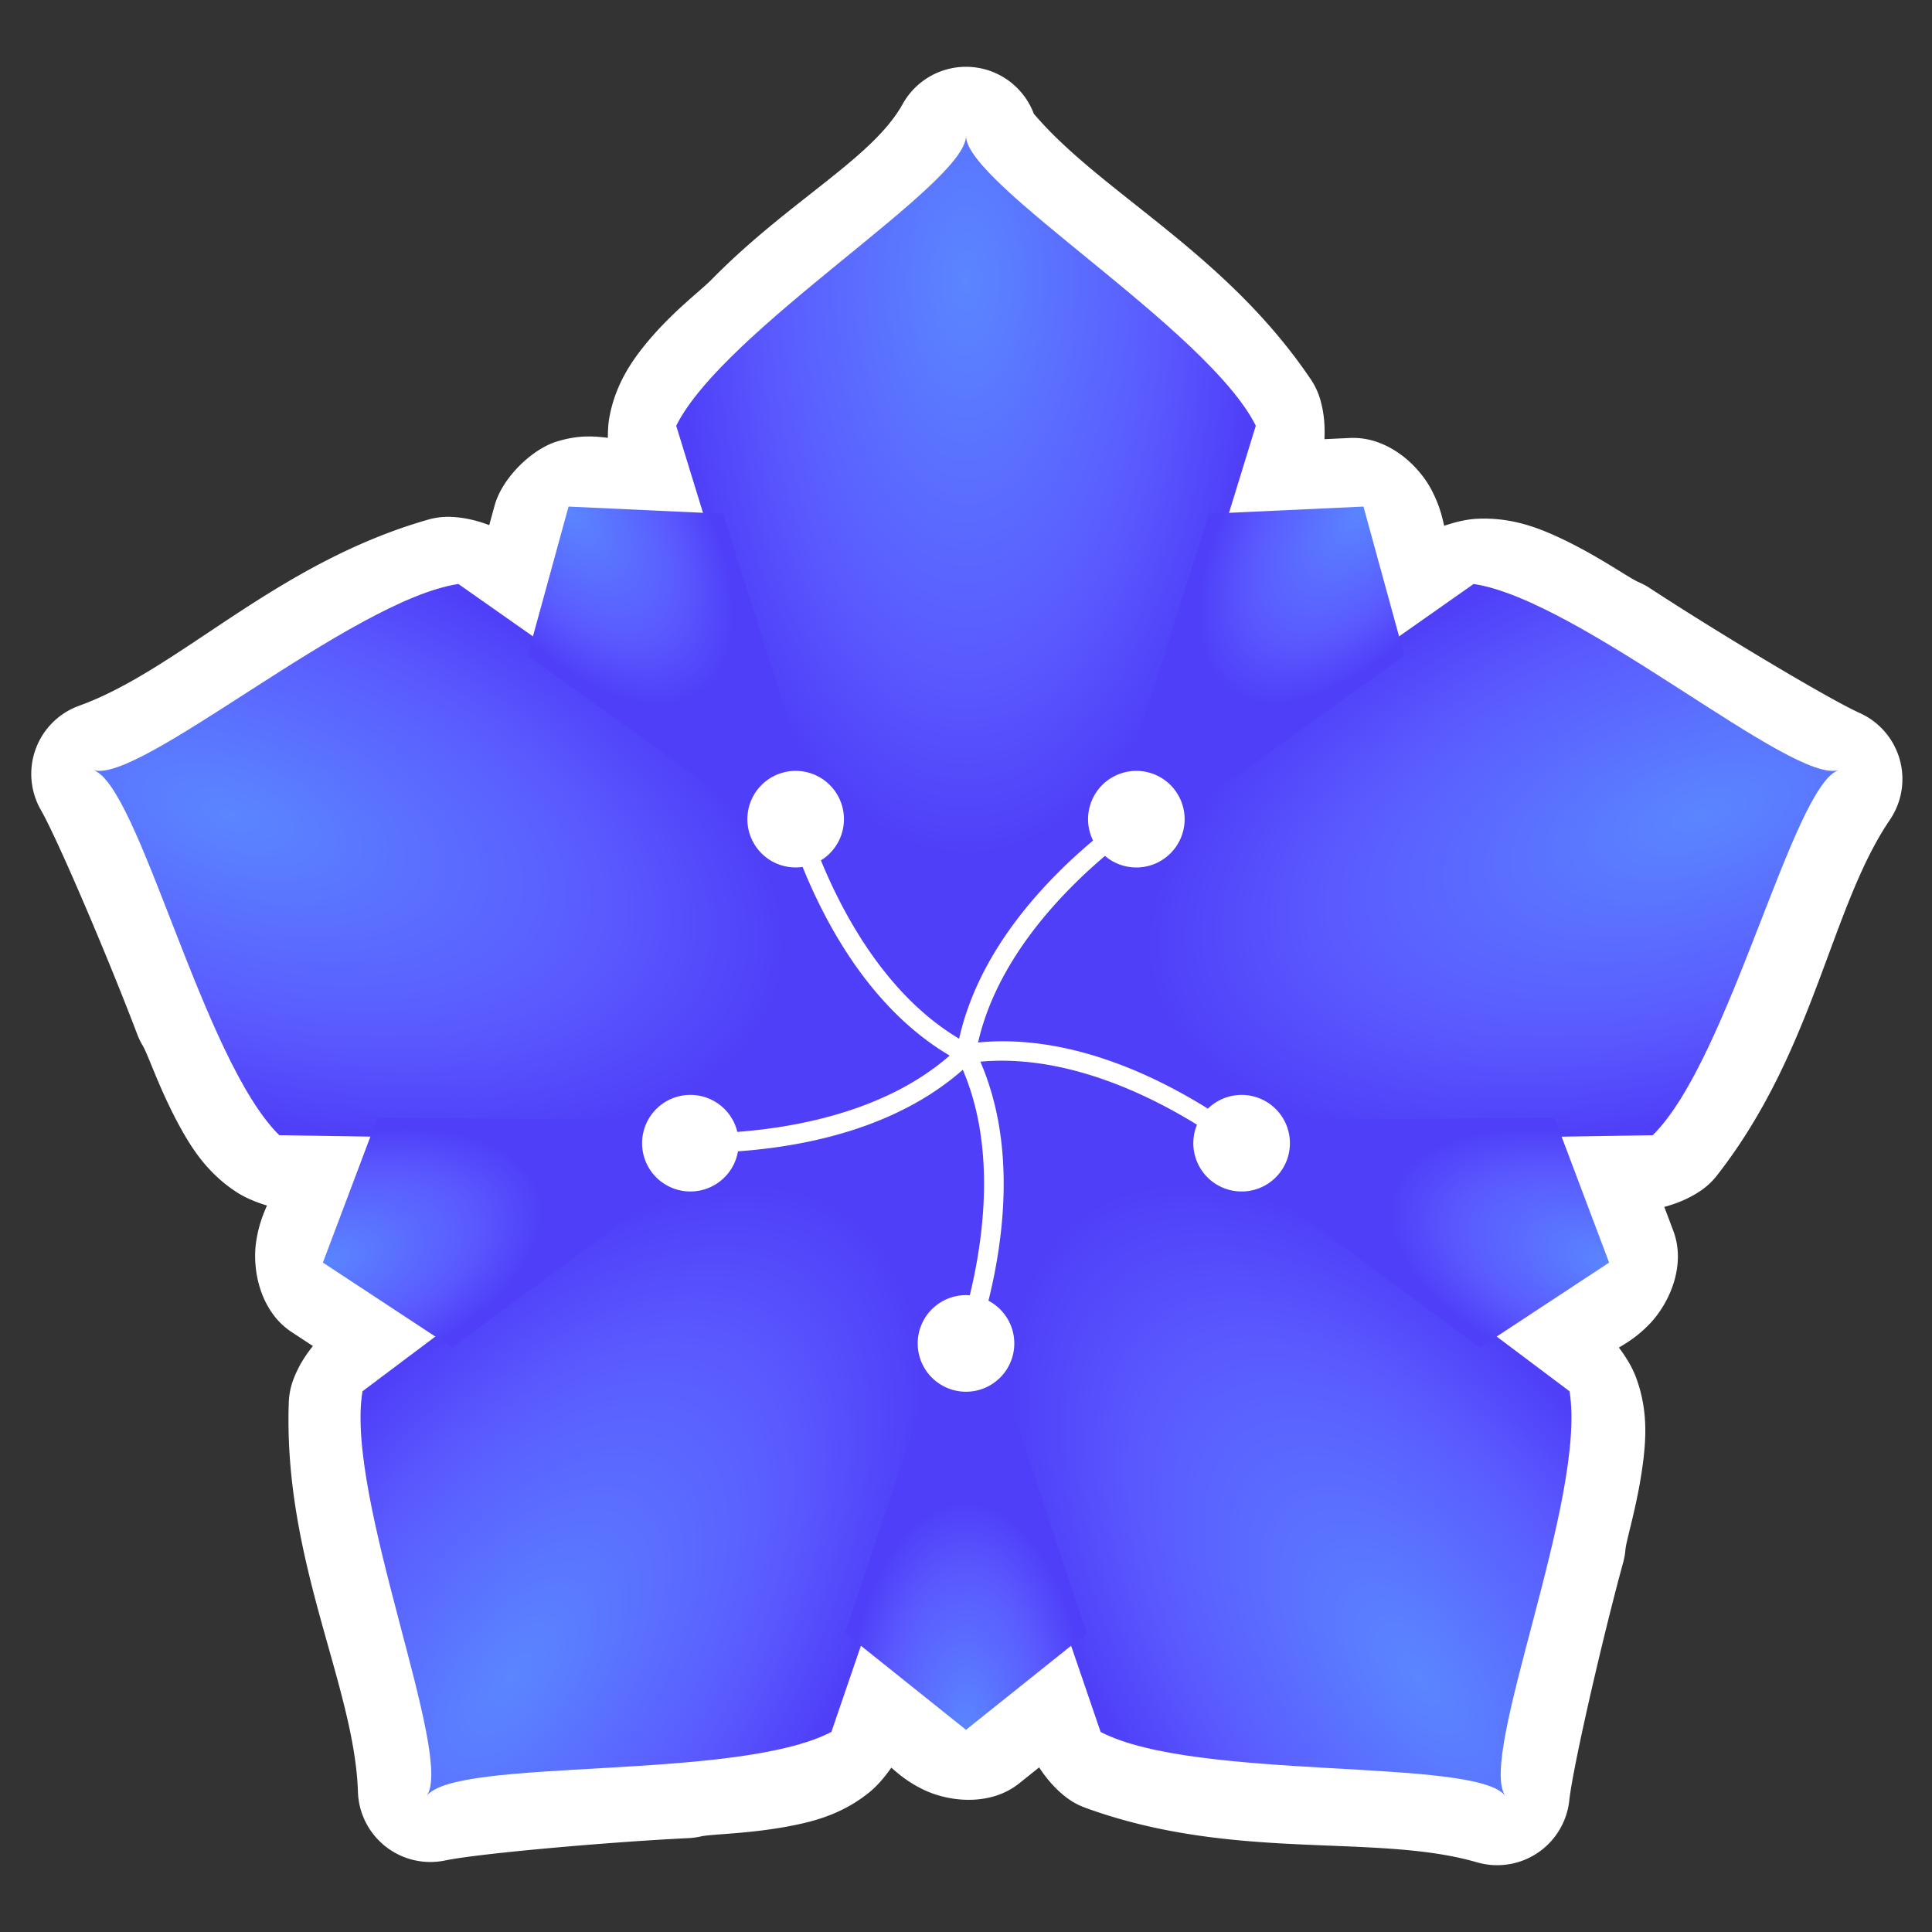<?xml version="1.0" encoding="UTF-8" standalone="no"?>
<!-- Created with Inkscape (http://www.inkscape.org/) -->

<svg
   xmlns:dc="http://purl.org/dc/elements/1.1/"
   xmlns:cc="http://creativecommons.org/ns#"
   xmlns:rdf="http://www.w3.org/1999/02/22-rdf-syntax-ns#"
   xmlns:svg="http://www.w3.org/2000/svg"
   xmlns="http://www.w3.org/2000/svg"
   xmlns:xlink="http://www.w3.org/1999/xlink"
   xmlns:sodipodi="http://sodipodi.sourceforge.net/DTD/sodipodi-0.dtd"
   xmlns:inkscape="http://www.inkscape.org/namespaces/inkscape"
   width="400"
   height="400"
   viewBox="0 0 400 400"
   id="svg2"
   version="1.1"
   inkscape:version="0.92.1 r15371"
   sodipodi:docname="Icon.svg"
   enable-background="new"
   inkscape:export-filename="256.png"
   inkscape:export-xdpi="61.439999"
   inkscape:export-ydpi="61.439999">
  <rect x="0" y="0" width="400" height="400" fill="#333333" stroke="none"/>
  <defs
     id="defs4">
    <linearGradient
       inkscape:collect="always"
       id="linearGradient5220">
      <stop
         style="stop-color:#5a86ff;stop-opacity:1"
         offset="0"
         id="stop5214" />
      <stop
         id="stop5216"
         offset="0.667"
         style="stop-color:#5a5aff;stop-opacity:1" />
      <stop
         style="stop-color:#4f3ff8;stop-opacity:1"
         offset="1"
         id="stop5218" />
    </linearGradient>
    <radialGradient
       r="60"
       fy="74.211"
       fx="200"
       cy="74.211"
       cx="200"
       gradientTransform="matrix(-1,0,0,-2,380,-411.579)"
       gradientUnits="userSpaceOnUse"
       id="radialGradient5512"
       xlink:href="#linearGradient5220"
       inkscape:collect="always" />
    <radialGradient
       r="25"
       fy="317.5"
       fx="200"
       cy="317.5"
       cx="200"
       gradientTransform="matrix(1,0,0,1.9,-20,-863.25)"
       gradientUnits="userSpaceOnUse"
       id="radialGradient5514"
       xlink:href="#linearGradient5220"
       inkscape:collect="always" />
    <radialGradient
       r="60"
       fy="74.211"
       fx="200"
       cy="74.211"
       cx="200"
       gradientTransform="matrix(-0.309,-0.951,1.902,-0.618,252.816,-213.367)"
       gradientUnits="userSpaceOnUse"
       id="radialGradient5518"
       xlink:href="#linearGradient5220"
       inkscape:collect="always" />
    <radialGradient
       r="60"
       fy="74.211"
       fx="200"
       cy="74.211"
       cx="200"
       gradientTransform="matrix(0.809,-0.588,1.176,1.618,25.003,-273.075)"
       gradientUnits="userSpaceOnUse"
       id="radialGradient5522"
       xlink:href="#linearGradient5220"
       inkscape:collect="always" />
    <radialGradient
       r="60"
       fy="74.211"
       fx="200"
       cy="74.211"
       cx="200"
       gradientTransform="matrix(-0.309,0.951,-1.902,-0.618,230.791,-593.789)"
       gradientUnits="userSpaceOnUse"
       id="radialGradient5526"
       xlink:href="#linearGradient5220"
       inkscape:collect="always" />
    <radialGradient
       r="60"
       fy="74.211"
       fx="200"
       cy="74.211"
       cx="200"
       gradientTransform="matrix(0.809,0.588,-1.176,1.618,11.391,-508.189)"
       gradientUnits="userSpaceOnUse"
       id="radialGradient5530"
       xlink:href="#linearGradient5220"
       inkscape:collect="always" />
    <radialGradient
       r="25"
       fy="317.5"
       fx="200"
       cy="317.5"
       cx="200"
       gradientTransform="matrix(0.309,-0.951,1.807,0.587,-322.38,-352.941)"
       gradientUnits="userSpaceOnUse"
       id="radialGradient5534"
       xlink:href="#linearGradient5220"
       inkscape:collect="always" />
    <radialGradient
       r="25"
       fy="317.5"
       fx="200"
       cy="317.5"
       cx="200"
       gradientTransform="matrix(-0.809,-0.588,1.117,-1.537,69.512,92.334)"
       gradientUnits="userSpaceOnUse"
       id="radialGradient5538"
       xlink:href="#linearGradient5220"
       inkscape:collect="always" />
    <radialGradient
       r="25"
       fy="317.5"
       fx="200"
       cy="317.5"
       cx="200"
       gradientTransform="matrix(0.309,0.951,-1.807,0.587,558.774,-733.363)"
       gradientUnits="userSpaceOnUse"
       id="radialGradient5542"
       xlink:href="#linearGradient5220"
       inkscape:collect="always" />
    <radialGradient
       r="25"
       fy="317.5"
       fx="200"
       cy="317.5"
       cx="200"
       gradientTransform="matrix(-0.809,0.588,-1.117,-1.537,614.095,-142.78)"
       gradientUnits="userSpaceOnUse"
       id="radialGradient5546"
       xlink:href="#linearGradient5220"
       inkscape:collect="always" />
  </defs>
  <sodipodi:namedview
     id="base"
     pagecolor="#ffffff"
     bordercolor="#666666"
     borderopacity="1.0"
     inkscape:pageopacity="0.0"
     inkscape:pageshadow="2"
     inkscape:zoom="0.35"
     inkscape:cx="658.49702"
     inkscape:cy="68.156405"
     inkscape:document-units="px"
     inkscape:current-layer="layer1"
     showgrid="true"
     units="px"
     inkscape:window-width="1695"
     inkscape:window-height="1058"
     inkscape:window-x="-8"
     inkscape:window-y="-8"
     inkscape:window-maximized="1"
     inkscape:snap-center="true"
     inkscape:snap-bbox="true"
     inkscape:bbox-paths="true"
     inkscape:bbox-nodes="true"
     inkscape:snap-bbox-edge-midpoints="true"
     inkscape:snap-intersection-paths="true">
    <inkscape:grid
       type="xygrid"
       id="grid4482" />
  </sodipodi:namedview>
  <g
     inkscape:label="Default"
     inkscape:groupmode="layer"
     id="layer1"
     sodipodi:insensitive="true"
     style="display:inline">
    <g
       id="g4812">
      <path
         inkscape:connector-curvature="0"
         id="path5548"
         d="M 200.127,13.831 A 15.002,15.002 0 0 0 186.887,21.544 C 180.68,32.72 163.688,41.347 147.688,57.51 A 15.002,15.002 0 0 0 147.502,57.7 C 145.098,60.216 138.745,64.807 133.016,72.055 C 130.151,75.68 127.224,80.366 126.137,86.579 C 125.908,87.888 125.854,89.264 125.848,90.645 C 123.271,90.36 119.987,89.933 115.154,91.456 C 110.205,93.015 104.106,98.76 102.447,104.512 A 15.002,15.002 0 0 0 102.394,104.7 C 102.027,106.04 101.659,107.381 101.291,108.721 C 98.994,107.862 96.484,107.162 93.475,107.02 A 15.002,15.002 0 0 0 88.631,107.585 C 56.961,116.673 37.113,138.642 16.385,146.116 A 15.002,15.002 0 0 0 8.451,167.673 C 12.044,173.956 22.767,199.216 28.404,214.116 A 15.002,15.002 0 0 0 29.555,216.499 C 30.795,218.576 33.287,226.402 37.969,234.571 C 40.309,238.655 43.483,243.226 48.928,246.784 C 50.789,248 52.983,248.884 55.273,249.6 C 54.415,251.568 53.498,253.857 53.016,257.202 C 52.453,261.105 52.976,267.21 56.5,272.071 A 15.002,15.002 0 0 0 60.4,275.8 C 61.861,276.76 63.321,277.72 64.781,278.68 C 63.254,280.599 61.813,282.77 60.748,285.589 A 15.002,15.002 0 0 0 59.789,290.37 C 58.646,323.298 73.405,348.962 74.107,370.985 A 15.002,15.002 0 0 0 92.156,385.192 C 99.243,383.717 126.581,381.326 142.494,380.569 A 15.002,15.002 0 0 0 145.115,380.212 C 147.474,379.674 155.689,379.721 164.904,377.794 C 169.512,376.83 174.838,375.224 179.904,371.145 C 181.637,369.751 183.155,367.937 184.545,365.979 C 186.151,367.403 188.045,368.985 191.078,370.477 C 194.617,372.219 200.585,373.606 206.297,371.757 A 15.002,15.002 0 0 0 211.045,369.2 C 212.41,368.108 213.775,367.015 215.141,365.923 C 216.494,367.968 218.111,370.011 220.463,371.895 A 15.002,15.002 0 0 0 224.713,374.284 C 255.676,385.546 284.648,379.44 305.811,385.577 A 15.002,15.002 0 0 0 324.898,372.801 C 325.685,365.606 331.859,338.867 336.057,323.499 A 15.002,15.002 0 0 0 336.525,320.895 C 336.743,318.486 339.327,310.689 340.342,301.329 C 340.849,296.649 340.968,291.086 338.654,285.007 C 337.863,282.928 336.608,280.925 335.176,278.999 C 337.026,277.911 339.114,276.598 341.471,274.175 C 344.22,271.347 347.385,266.099 347.391,260.094 A 15.002,15.002 0 0 0 346.426,254.788 C 345.809,253.152 345.193,251.517 344.576,249.882 C 346.939,249.227 349.381,248.32 351.898,246.667 A 15.002,15.002 0 0 0 355.484,243.362 C 375.763,217.395 378.911,187.955 391.287,169.725 A 15.002,15.002 0 0 0 385.035,147.622 C 378.435,144.65 354.913,130.515 341.594,121.774 A 15.002,15.002 0 0 0 339.262,120.524 C 337.037,119.573 330.421,114.706 321.832,110.848 C 317.538,108.92 312.284,107.087 305.787,107.409 C 303.566,107.519 301.272,108.093 298.998,108.86 C 298.536,106.764 297.932,104.373 296.356,101.384 C 294.516,97.895 290.502,93.263 284.793,91.403 A 15.002,15.002 0 0 0 279.449,90.68 L 274.213,90.925 C 274.32,88.475 274.211,85.871 273.416,82.966 A 15.002,15.002 0 0 0 271.383,78.534 C 253.614,52.203 227.973,39.98 214.037,23.544 A 15.002,15.002 0 0 0 200.127,13.831 Z"
         style="color:#000000;font-style:normal;font-variant:normal;font-weight:normal;font-stretch:normal;font-size:medium;line-height:normal;font-family:sans-serif;font-variant-ligatures:normal;font-variant-position:normal;font-variant-caps:normal;font-variant-numeric:normal;font-variant-alternates:normal;font-feature-settings:normal;text-indent:0;text-align:start;text-decoration:none;text-decoration-line:none;text-decoration-style:solid;text-decoration-color:#000000;letter-spacing:normal;word-spacing:normal;text-transform:none;writing-mode:lr-tb;direction:ltr;text-orientation:mixed;dominant-baseline:auto;baseline-shift:baseline;text-anchor:start;white-space:normal;shape-padding:0;clip-rule:nonzero;display:inline;overflow:visible;visibility:visible;opacity:1;isolation:auto;mix-blend-mode:normal;color-interpolation:sRGB;color-interpolation-filters:linearRGB;solid-color:#000000;solid-opacity:1;vector-effect:none;fill:#ffffff;fill-opacity:1;fill-rule:evenodd;stroke:none;stroke-width:30;stroke-linecap:round;stroke-linejoin:round;stroke-miterlimit:4;stroke-dasharray:none;stroke-dashoffset:0;stroke-opacity:1;color-rendering:auto;image-rendering:auto;shape-rendering:auto;text-rendering:auto;enable-background:accumulate" />
      <g
         transform="translate(20,618.143)"
         id="g4616">
        <path
           inkscape:transform-center-y="-90.000002"
           sodipodi:nodetypes="cccccc"
           inkscape:connector-curvature="0"
           id="path5492"
           d="M 180,-590 C 180,-580 130,-550 120,-530 L 160,-400 H 200 L 240,-530 C 230,-550 180,-580 180,-590 Z"
           style="fill:url(#radialGradient5512);fill-opacity:1;fill-rule:evenodd;stroke:none;stroke-width:1px;stroke-linecap:butt;stroke-linejoin:miter;stroke-opacity:1" />
        <path
           inkscape:transform-center-y="-90.000002"
           sodipodi:nodetypes="cccccc"
           inkscape:connector-curvature="0"
           id="use5494"
           d="M 360.701,-458.713 C 351.19,-455.623 307.208,-493.905 285.096,-497.236 L 173.82,-419.021 L 186.18,-380.979 L 322.178,-383.109 C 338.109,-398.8 351.19,-455.623 360.701,-458.713 Z"
           style="fill:url(#radialGradient5518);fill-opacity:1;fill-rule:evenodd;stroke:none;stroke-width:1px;stroke-linecap:butt;stroke-linejoin:miter;stroke-opacity:1" />
        <path
           inkscape:transform-center-y="-90.000002"
           sodipodi:nodetypes="cccccc"
           inkscape:connector-curvature="0"
           id="use5496"
           d="M 291.679,-246.287 C 285.801,-254.377 308.619,-308.037 304.953,-330.095 L 196.18,-411.756 L 163.82,-388.244 L 207.871,-259.561 C 227.717,-249.258 285.801,-254.377 291.679,-246.287 Z"
           style="fill:url(#radialGradient5522);fill-opacity:1;fill-rule:evenodd;stroke:none;stroke-width:1px;stroke-linecap:butt;stroke-linejoin:miter;stroke-opacity:1" />
        <path
           inkscape:transform-center-y="-90.000002"
           sodipodi:nodetypes="cccccc"
           inkscape:connector-curvature="0"
           id="use5498"
           d="M -0.701,-458.713 C 8.81,-455.623 21.891,-398.8 37.822,-383.109 L 173.82,-380.979 L 186.18,-419.021 L 74.904,-497.236 C 52.792,-493.905 8.81,-455.623 -0.701,-458.713 Z"
           style="fill:url(#radialGradient5526);fill-opacity:1;fill-rule:evenodd;stroke:none;stroke-width:1px;stroke-linecap:butt;stroke-linejoin:miter;stroke-opacity:1" />
        <path
           inkscape:transform-center-y="-90.000002"
           sodipodi:nodetypes="cccccc"
           inkscape:connector-curvature="0"
           id="use5500"
           d="M 68.321,-246.287 C 74.199,-254.377 132.283,-249.258 152.129,-259.561 L 196.18,-388.244 L 163.82,-411.756 L 55.047,-330.095 C 51.381,-308.037 74.199,-254.377 68.321,-246.287 Z"
           style="fill:url(#radialGradient5530);fill-opacity:1;fill-rule:evenodd;stroke:none;stroke-width:1px;stroke-linecap:butt;stroke-linejoin:miter;stroke-opacity:1" />
        <path
           inkscape:transform-center-y="95.000002"
           sodipodi:nodetypes="ccccc"
           inkscape:connector-curvature="0"
           id="path5502"
           d="M 180,-355 L 155,-280 L 180,-260 L 205,-280 Z"
           style="fill:url(#radialGradient5514);fill-opacity:1;stroke:none;stroke-width:15.118;stroke-linecap:round;stroke-linejoin:round;stroke-miterlimit:4;stroke-dasharray:none;stroke-opacity:1" />
        <path
           inkscape:transform-center-y="95.000002"
           sodipodi:nodetypes="ccccc"
           inkscape:connector-curvature="0"
           id="use5504"
           d="M 222.798,-386.094 L 286.401,-339.142 L 313.148,-356.738 L 301.852,-386.694 Z"
           style="fill:url(#radialGradient5534);fill-opacity:1;stroke:none;stroke-width:15.118;stroke-linecap:round;stroke-linejoin:round;stroke-miterlimit:4;stroke-dasharray:none;stroke-opacity:1" />
        <path
           inkscape:transform-center-y="95.000002"
           sodipodi:nodetypes="ccccc"
           inkscape:connector-curvature="0"
           id="use5506"
           d="M 206.45,-436.406 L 270.76,-482.387 L 262.29,-513.262 L 230.309,-511.777 Z"
           style="fill:url(#radialGradient5538);fill-opacity:1;stroke:none;stroke-width:15.118;stroke-linecap:round;stroke-linejoin:round;stroke-miterlimit:4;stroke-dasharray:none;stroke-opacity:1" />
        <path
           inkscape:transform-center-y="95.000002"
           sodipodi:nodetypes="ccccc"
           inkscape:connector-curvature="0"
           id="use5508"
           d="M 137.202,-386.094 L 58.148,-386.694 L 46.852,-356.738 L 73.599,-339.142 Z"
           style="fill:url(#radialGradient5542);fill-opacity:1;stroke:none;stroke-width:15.118;stroke-linecap:round;stroke-linejoin:round;stroke-miterlimit:4;stroke-dasharray:none;stroke-opacity:1" />
        <path
           inkscape:transform-center-y="95.000002"
           sodipodi:nodetypes="ccccc"
           inkscape:connector-curvature="0"
           id="use5510"
           d="M 153.55,-436.406 L 129.691,-511.777 L 97.71,-513.262 L 89.24,-482.387 Z"
           style="fill:url(#radialGradient5546);fill-opacity:1;stroke:none;stroke-width:15.118;stroke-linecap:round;stroke-linejoin:round;stroke-miterlimit:4;stroke-dasharray:none;stroke-opacity:1" />
      </g>
      <path
         style="fill:#ffffff;fill-opacity:1;stroke:none;stroke-width:10;stroke-linecap:round;stroke-linejoin:round;stroke-miterlimit:4;stroke-dasharray:none;stroke-opacity:1"
         d="M 164.449,159.606 A 10,10 0 0 0 158.856,161.513 A 10,10 0 0 0 156.643,175.479 A 10,10 0 0 0 166.172,179.491 C 171.724,193.172 181.247,209.46 196.617,218.544 C 184.29,229.339 166.785,233.275 152.652,234.348 A 10,10 0 0 0 152.447,233.595 A 10,10 0 0 0 139.848,227.175 A 10,10 0 0 0 133.426,239.774 A 10,10 0 0 0 146.027,246.194 A 10,10 0 0 0 152.787,238.37 C 167.514,237.317 185.947,233.296 199.336,221.485 C 205.794,236.545 204.127,254.41 200.781,268.182 A 10,10 0 0 0 200,268.143 A 10,10 0 0 0 190,278.143 A 10,10 0 0 0 200,288.143 A 10,10 0 0 0 210,278.143 A 10,10 0 0 0 204.65,269.298 C 208.2,254.966 210.067,236.192 202.973,219.809 C 219.291,218.321 235.768,225.424 247.832,232.862 A 10,10 0 0 0 247.553,233.595 A 10,10 0 0 0 253.973,246.194 A 10,10 0 0 0 266.574,239.774 A 10,10 0 0 0 260.154,227.175 A 10,10 0 0 0 250.08,229.536 C 238.914,222.581 223.997,215.797 208.301,215.591 C 206.377,215.565 204.441,215.649 202.5,215.833 C 206.127,199.853 217.977,186.378 228.779,177.202 A 10,10 0 0 0 229.389,177.692 A 10,10 0 0 0 243.357,175.479 A 10,10 0 0 0 241.144,161.513 A 10,10 0 0 0 227.178,163.725 A 10,10 0 0 0 226.307,174.026 C 215.011,183.534 202.466,197.624 198.576,215.05 C 184.499,206.662 175.343,191.23 169.955,178.12 A 10,10 0 0 0 170.611,177.692 A 10,10 0 0 0 172.824,163.725 A 10,10 0 0 0 164.449,159.606 Z"
         id="path4791"
         inkscape:connector-curvature="0" />
    </g>
  </g>
  <g
     inkscape:groupmode="layer"
     id="layer3"
     inkscape:label="Mono"
     style="display:none"
     sodipodi:insensitive="true">
    <rect
       style="fill:#5a5aff;fill-opacity:1;stroke:none;stroke-width:15.118;stroke-linecap:round;stroke-linejoin:round;stroke-miterlimit:4;stroke-dasharray:none;stroke-opacity:1"
       id="rect4561"
       width="400"
       height="400"
       x="0"
       y="0" />
    <path
       id="path4563"
       d="M 200.127,13.831 A 15.002,15.002 0 0 0 186.887,21.544 C 180.68,32.72 163.688,41.347 147.688,57.51 A 15.002,15.002 0 0 0 147.502,57.7 C 145.098,60.216 138.745,64.807 133.016,72.055 C 130.151,75.68 127.224,80.366 126.137,86.579 C 125.908,87.888 125.854,89.264 125.848,90.645 C 123.271,90.36 119.987,89.933 115.154,91.456 C 110.205,93.015 104.106,98.76 102.447,104.512 A 15.002,15.002 0 0 0 102.395,104.7 C 102.027,106.04 101.659,107.381 101.291,108.721 C 98.994,107.862 96.484,107.162 93.475,107.02 A 15.002,15.002 0 0 0 88.631,107.585 C 56.961,116.673 37.113,138.642 16.385,146.116 A 15.002,15.002 0 0 0 8.451,167.673 C 12.044,173.956 22.767,199.216 28.404,214.116 A 15.002,15.002 0 0 0 29.555,216.499 C 30.795,218.576 33.287,226.402 37.969,234.571 C 40.309,238.655 43.483,243.226 48.928,246.784 C 50.789,248 52.983,248.884 55.273,249.6 C 54.415,251.568 53.498,253.857 53.016,257.202 C 52.453,261.105 52.976,267.21 56.5,272.071 A 15.002,15.002 0 0 0 60.4,275.8 C 61.861,276.76 63.321,277.72 64.781,278.68 C 63.254,280.599 61.813,282.77 60.748,285.589 A 15.002,15.002 0 0 0 59.789,290.37 C 58.646,323.298 73.405,348.962 74.107,370.985 A 15.002,15.002 0 0 0 92.156,385.192 C 99.243,383.717 126.581,381.326 142.494,380.569 A 15.002,15.002 0 0 0 145.115,380.212 C 147.474,379.674 155.689,379.721 164.904,377.794 C 169.512,376.83 174.838,375.224 179.904,371.145 C 181.637,369.751 183.155,367.937 184.545,365.979 C 186.151,367.403 188.045,368.985 191.078,370.477 C 194.617,372.219 200.585,373.606 206.297,371.757 A 15.002,15.002 0 0 0 211.045,369.2 C 212.41,368.108 213.775,367.015 215.141,365.923 C 216.494,367.968 218.111,370.011 220.463,371.895 A 15.002,15.002 0 0 0 224.713,374.284 C 255.676,385.546 284.648,379.44 305.811,385.577 A 15.002,15.002 0 0 0 324.898,372.802 C 325.685,365.606 331.859,338.867 336.057,323.499 A 15.002,15.002 0 0 0 336.525,320.895 C 336.743,318.486 339.327,310.689 340.342,301.329 C 340.849,296.649 340.968,291.086 338.654,285.007 C 337.863,282.928 336.608,280.925 335.176,278.999 C 337.026,277.911 339.114,276.598 341.471,274.175 C 344.22,271.347 347.385,266.099 347.391,260.094 A 15.002,15.002 0 0 0 346.426,254.788 C 345.809,253.152 345.193,251.517 344.576,249.882 C 346.939,249.227 349.381,248.32 351.898,246.667 A 15.002,15.002 0 0 0 355.484,243.362 C 375.763,217.395 378.911,187.955 391.287,169.725 A 15.002,15.002 0 0 0 385.035,147.622 C 378.435,144.65 354.913,130.515 341.594,121.774 A 15.002,15.002 0 0 0 339.262,120.524 C 337.037,119.573 330.421,114.706 321.832,110.848 C 317.538,108.92 312.284,107.087 305.787,107.409 C 303.566,107.519 301.273,108.093 298.998,108.86 C 298.536,106.764 297.932,104.373 296.355,101.384 C 294.516,97.895 290.502,93.263 284.793,91.403 A 15.002,15.002 0 0 0 279.449,90.68 L 274.213,90.925 C 274.321,88.475 274.211,85.871 273.416,82.966 A 15.002,15.002 0 0 0 271.383,78.534 C 253.615,52.203 227.973,39.98 214.037,23.544 A 15.002,15.002 0 0 0 200.127,13.831 Z"
       style="color:#000000;font-style:normal;font-variant:normal;font-weight:normal;font-stretch:normal;font-size:medium;line-height:normal;font-family:sans-serif;font-variant-ligatures:normal;font-variant-position:normal;font-variant-caps:normal;font-variant-numeric:normal;font-variant-alternates:normal;font-feature-settings:normal;text-indent:0;text-align:start;text-decoration:none;text-decoration-line:none;text-decoration-style:solid;text-decoration-color:#000000;letter-spacing:normal;word-spacing:normal;text-transform:none;writing-mode:lr-tb;direction:ltr;text-orientation:mixed;dominant-baseline:auto;baseline-shift:baseline;text-anchor:start;white-space:normal;shape-padding:0;clip-rule:nonzero;display:inline;overflow:visible;visibility:visible;opacity:1;isolation:auto;mix-blend-mode:normal;color-interpolation:sRGB;color-interpolation-filters:linearRGB;solid-color:#000000;solid-opacity:1;vector-effect:none;fill:#ffffff;fill-opacity:1;fill-rule:evenodd;stroke:none;stroke-width:30;stroke-linecap:round;stroke-linejoin:round;stroke-miterlimit:4;stroke-dasharray:none;stroke-dashoffset:0;stroke-opacity:1;color-rendering:auto;image-rendering:auto;shape-rendering:auto;text-rendering:auto;enable-background:accumulate"
       inkscape:connector-curvature="0" />
    <path
       style="fill:#5a5aff;fill-opacity:1;fill-rule:evenodd;stroke:none;stroke-width:1px;stroke-linecap:butt;stroke-linejoin:miter;stroke-opacity:1"
       d="M 200,28.144 C 200,38.144 150,68.144 140,88.144 L 145.547,106.175 L 117.711,104.882 L 110.338,131.755 L 94.904,120.907 C 72.793,124.237 28.809,162.521 19.299,159.431 C 28.809,162.521 41.891,219.343 57.822,235.034 L 76.686,235.329 L 66.852,261.405 L 90.133,276.722 L 75.047,288.048 C 71.381,310.106 94.198,363.766 88.32,371.856 C 94.198,363.766 152.283,368.885 172.129,358.583 L 178.238,340.735 L 200,358.144 L 221.762,340.735 L 227.871,358.583 C 247.717,368.885 305.802,363.766 311.68,371.856 C 305.802,363.766 328.619,310.106 324.953,288.048 L 309.867,276.722 L 333.148,261.405 L 323.314,235.329 L 342.178,235.034 C 358.109,219.343 371.191,162.521 380.701,159.431 C 371.191,162.521 327.207,124.237 305.096,120.907 L 289.662,131.755 L 282.289,104.882 L 254.453,106.175 L 260,88.144 C 250,68.144 200,38.144 200,28.144 Z"
       id="path4565"
       inkscape:connector-curvature="0" />
    <path
       inkscape:connector-curvature="0"
       id="path4795"
       d="M 164.449,159.606 A 10,10 0 0 0 158.855,161.513 A 10,10 0 0 0 156.643,175.48 A 10,10 0 0 0 166.172,179.491 C 171.724,193.173 181.247,209.46 196.617,218.544 C 184.29,229.339 166.785,233.275 152.652,234.349 A 10,10 0 0 0 152.447,233.595 A 10,10 0 0 0 139.848,227.175 A 10,10 0 0 0 133.426,239.774 A 10,10 0 0 0 146.027,246.194 A 10,10 0 0 0 152.787,238.37 C 167.515,237.318 185.947,233.296 199.336,221.485 C 205.794,236.545 204.127,254.41 200.781,268.183 A 10,10 0 0 0 200,268.144 A 10,10 0 0 0 190,278.144 A 10,10 0 0 0 200,288.144 A 10,10 0 0 0 210,278.144 A 10,10 0 0 0 204.65,269.298 C 208.2,254.966 210.067,236.193 202.973,219.81 C 219.291,218.321 235.768,225.424 247.832,232.862 A 10,10 0 0 0 247.553,233.595 A 10,10 0 0 0 253.973,246.194 A 10,10 0 0 0 266.574,239.774 A 10,10 0 0 0 260.154,227.175 A 10,10 0 0 0 250.08,229.536 C 238.914,222.582 223.997,215.797 208.301,215.591 C 206.377,215.566 204.441,215.649 202.5,215.833 C 206.127,199.853 217.977,186.378 228.779,177.202 A 10,10 0 0 0 229.389,177.692 A 10,10 0 0 0 243.357,175.48 A 10,10 0 0 0 241.145,161.513 A 10,10 0 0 0 227.178,163.726 A 10,10 0 0 0 226.307,174.026 C 215.011,183.534 202.466,197.624 198.576,215.05 C 184.499,206.662 175.343,191.23 169.955,178.12 A 10,10 0 0 0 170.611,177.692 A 10,10 0 0 0 172.824,163.726 A 10,10 0 0 0 164.449,159.606 Z"
       style="fill:#ffffff;fill-opacity:1;stroke:none;stroke-width:10;stroke-linecap:round;stroke-linejoin:round;stroke-miterlimit:4;stroke-dasharray:none;stroke-opacity:1" />
  </g>
  <g
     inkscape:groupmode="layer"
     id="layer4"
     inkscape:label="MonoColor0"
     sodipodi:insensitive="true"
     style="display:none">
    <path
       style="fill:#5a86ff;fill-opacity:1;stroke:none;stroke-width:15.118;stroke-linecap:round;stroke-linejoin:round;stroke-miterlimit:4;stroke-dasharray:none;stroke-opacity:1"
       d="M 0,0 V 400 H 400 V 0 Z M 200.127,13.83 A 15.002,15.002 0 0 1 214.037,23.543 C 227.973,39.98 253.615,52.203 271.383,78.533 A 15.002,15.002 0 0 1 273.416,82.965 C 274.211,85.871 274.321,88.474 274.213,90.924 L 279.449,90.68 A 15.002,15.002 0 0 1 284.793,91.402 C 290.502,93.262 294.516,97.894 296.355,101.383 C 297.932,104.373 298.536,106.764 298.998,108.859 C 301.273,108.093 303.566,107.518 305.787,107.408 C 312.284,107.086 317.538,108.919 321.832,110.848 C 330.421,114.705 337.037,119.572 339.262,120.523 A 15.002,15.002 0 0 1 341.594,121.773 C 354.913,130.515 378.435,144.649 385.035,147.621 A 15.002,15.002 0 0 1 391.287,169.725 C 378.911,187.954 375.763,217.394 355.484,243.361 A 15.002,15.002 0 0 1 351.898,246.666 C 349.381,248.32 346.939,249.226 344.576,249.881 C 345.193,251.516 345.809,253.152 346.426,254.787 A 15.002,15.002 0 0 1 347.391,260.094 C 347.385,266.098 344.22,271.347 341.471,274.174 C 339.114,276.597 337.026,277.911 335.176,278.998 C 336.608,280.924 337.863,282.928 338.654,285.006 C 340.968,291.085 340.849,296.648 340.342,301.328 C 339.327,310.689 336.743,318.485 336.525,320.895 A 15.002,15.002 0 0 1 336.057,323.498 C 331.859,338.866 325.685,365.605 324.898,372.801 A 15.002,15.002 0 0 1 305.811,385.576 C 284.648,379.439 255.676,385.545 224.713,374.283 A 15.002,15.002 0 0 1 220.463,371.895 C 218.111,370.011 216.494,367.967 215.141,365.922 C 213.775,367.014 212.41,368.107 211.045,369.199 A 15.002,15.002 0 0 1 206.297,371.756 C 200.585,373.605 194.617,372.218 191.078,370.477 C 188.045,368.984 186.151,367.402 184.545,365.979 C 183.155,367.936 181.637,369.75 179.904,371.145 C 174.838,375.224 169.512,376.829 164.904,377.793 C 155.689,379.721 147.474,379.673 145.115,380.211 A 15.002,15.002 0 0 1 142.494,380.568 C 126.581,381.325 99.243,383.716 92.156,385.191 A 15.002,15.002 0 0 1 74.107,370.984 C 73.405,348.961 58.646,323.297 59.789,290.369 A 15.002,15.002 0 0 1 60.748,285.588 C 61.813,282.769 63.254,280.599 64.781,278.68 C 63.321,277.719 61.861,276.759 60.4,275.799 A 15.002,15.002 0 0 1 56.5,272.07 C 52.976,267.209 52.453,261.104 53.016,257.201 C 53.498,253.856 54.415,251.567 55.273,249.6 C 52.983,248.883 50.789,248 48.928,246.783 C 43.483,243.225 40.309,238.655 37.969,234.57 C 33.287,226.401 30.795,218.575 29.555,216.498 A 15.002,15.002 0 0 1 28.404,214.115 C 22.767,199.215 12.044,173.956 8.451,167.672 A 15.002,15.002 0 0 1 16.385,146.115 C 37.113,138.641 56.961,116.673 88.631,107.584 A 15.002,15.002 0 0 1 93.475,107.02 C 96.484,107.161 98.994,107.861 101.291,108.721 C 101.659,107.38 102.027,106.04 102.395,104.699 A 15.002,15.002 0 0 1 102.447,104.512 C 104.106,98.759 110.205,93.014 115.154,91.455 C 119.987,89.932 123.271,90.359 125.848,90.645 C 125.854,89.263 125.908,87.887 126.137,86.578 C 127.224,80.366 130.151,75.679 133.016,72.055 C 138.745,64.806 145.098,60.215 147.502,57.699 A 15.002,15.002 0 0 1 147.688,57.51 C 163.688,41.346 180.68,32.719 186.887,21.543 A 15.002,15.002 0 0 1 200.127,13.83 Z M 200,28.145 C 200,38.145 150,68.145 140,88.145 L 145.547,106.176 L 117.711,104.883 L 110.338,131.756 L 94.904,120.908 C 72.793,124.239 28.809,162.522 19.299,159.432 C 28.809,162.522 41.891,219.344 57.822,235.035 L 76.686,235.33 L 66.852,261.406 L 90.133,276.723 L 75.047,288.049 C 71.381,310.107 94.198,363.767 88.32,371.857 C 94.198,363.767 152.283,368.886 172.129,358.584 L 178.238,340.736 L 200,358.145 L 221.762,340.736 L 227.871,358.584 C 247.717,368.886 305.802,363.767 311.68,371.857 C 305.802,363.767 328.619,310.107 324.953,288.049 L 309.867,276.723 L 333.148,261.406 L 323.314,235.33 L 342.178,235.035 C 358.109,219.344 371.191,162.522 380.701,159.432 C 371.191,162.522 327.207,124.238 305.096,120.908 L 289.662,131.756 L 282.289,104.883 L 254.453,106.176 L 260,88.145 C 250,68.145 200,38.145 200,28.145 Z M 164.449,159.607 A 10,10 0 0 1 172.824,163.727 A 10,10 0 0 1 170.611,177.693 A 10,10 0 0 1 169.955,178.121 C 175.343,191.231 184.499,206.663 198.576,215.051 C 202.466,197.625 215.011,183.535 226.307,174.027 A 10,10 0 0 1 227.178,163.727 A 10,10 0 0 1 241.145,161.514 A 10,10 0 0 1 243.357,175.48 A 10,10 0 0 1 229.389,177.693 A 10,10 0 0 1 228.779,177.203 C 217.977,186.379 206.127,199.854 202.5,215.834 C 204.441,215.65 206.377,215.566 208.301,215.592 C 223.997,215.798 238.914,222.583 250.08,229.537 A 10,10 0 0 1 260.154,227.176 A 10,10 0 0 1 266.574,239.775 A 10,10 0 0 1 253.973,246.195 A 10,10 0 0 1 247.553,233.596 A 10,10 0 0 1 247.832,232.863 C 235.768,225.425 219.291,218.322 202.973,219.811 C 210.067,236.193 208.2,254.967 204.65,269.299 A 10,10 0 0 1 210,278.145 A 10,10 0 0 1 200,288.145 A 10,10 0 0 1 190,278.145 A 10,10 0 0 1 200,268.145 A 10,10 0 0 1 200.781,268.184 C 204.127,254.411 205.794,236.547 199.336,221.486 C 185.947,233.297 167.515,237.319 152.787,238.371 A 10,10 0 0 1 146.027,246.195 A 10,10 0 0 1 133.426,239.775 A 10,10 0 0 1 139.848,227.176 A 10,10 0 0 1 152.447,233.596 A 10,10 0 0 1 152.652,234.35 C 166.785,233.276 184.29,229.34 196.617,218.545 C 181.247,209.461 171.724,193.174 166.172,179.492 A 10,10 0 0 1 156.643,175.48 A 10,10 0 0 1 158.855,161.514 A 10,10 0 0 1 164.449,159.607 Z"
       id="path4834"
       inkscape:connector-curvature="0" />
  </g>
  <g
     inkscape:groupmode="layer"
     id="layer5"
     inkscape:label="MonoColor1"
     sodipodi:insensitive="true"
     style="display:none">
    <path
       style="fill:#5a5aff;fill-opacity:1;stroke:none;stroke-width:15.118;stroke-linecap:round;stroke-linejoin:round;stroke-miterlimit:4;stroke-dasharray:none;stroke-opacity:1"
       d="M 0,0 V 400 H 400 V 0 Z M 200.127,13.83 A 15.002,15.002 0 0 1 214.037,23.543 C 227.973,39.98 253.614,52.203 271.383,78.533 A 15.002,15.002 0 0 1 273.416,82.965 C 274.211,85.871 274.32,88.474 274.213,90.924 L 279.449,90.68 A 15.002,15.002 0 0 1 284.793,91.402 C 290.502,93.262 294.516,97.894 296.356,101.383 C 297.932,104.373 298.536,106.764 298.998,108.859 C 301.272,108.093 303.566,107.518 305.787,107.408 C 312.284,107.086 317.538,108.919 321.832,110.848 C 330.421,114.705 337.037,119.572 339.262,120.523 A 15.002,15.002 0 0 1 341.594,121.773 C 354.913,130.515 378.435,144.649 385.035,147.621 A 15.002,15.002 0 0 1 391.287,169.725 C 378.911,187.954 375.763,217.394 355.484,243.361 A 15.002,15.002 0 0 1 351.898,246.666 C 349.381,248.32 346.939,249.226 344.576,249.881 C 345.193,251.516 345.809,253.152 346.426,254.787 A 15.002,15.002 0 0 1 347.391,260.094 C 347.385,266.098 344.22,271.346 341.471,274.174 C 339.114,276.597 337.026,277.911 335.176,278.998 C 336.608,280.924 337.863,282.928 338.654,285.006 C 340.968,291.085 340.849,296.648 340.342,301.328 C 339.327,310.688 336.743,318.485 336.525,320.895 A 15.002,15.002 0 0 1 336.057,323.498 C 331.859,338.866 325.685,365.605 324.898,372.801 A 15.002,15.002 0 0 1 305.81,385.576 C 284.648,379.439 255.676,385.545 224.713,374.283 A 15.002,15.002 0 0 1 220.463,371.895 C 218.111,370.011 216.494,367.967 215.141,365.922 C 213.775,367.014 212.41,368.107 211.045,369.199 A 15.002,15.002 0 0 1 206.297,371.756 C 200.585,373.605 194.617,372.218 191.078,370.477 C 188.045,368.984 186.151,367.402 184.545,365.979 C 183.155,367.936 181.637,369.75 179.904,371.145 C 174.838,375.224 169.512,376.829 164.904,377.793 C 155.689,379.721 147.474,379.673 145.115,380.211 A 15.002,15.002 0 0 1 142.494,380.568 C 126.581,381.325 99.243,383.716 92.156,385.191 A 15.002,15.002 0 0 1 74.107,370.984 C 73.405,348.961 58.646,323.297 59.789,290.369 A 15.002,15.002 0 0 1 60.748,285.588 C 61.813,282.769 63.254,280.599 64.781,278.68 C 63.321,277.719 61.861,276.759 60.4,275.799 A 15.002,15.002 0 0 1 56.5,272.07 C 52.976,267.209 52.453,261.104 53.016,257.201 C 53.498,253.856 54.415,251.567 55.273,249.6 C 52.983,248.883 50.789,248 48.928,246.783 C 43.483,243.225 40.309,238.655 37.969,234.57 C 33.287,226.402 30.795,218.575 29.555,216.498 A 15.002,15.002 0 0 1 28.404,214.115 C 22.767,199.215 12.044,173.956 8.451,167.672 A 15.002,15.002 0 0 1 16.385,146.115 C 37.113,138.641 56.961,116.673 88.631,107.584 A 15.002,15.002 0 0 1 93.475,107.02 C 96.484,107.161 98.994,107.861 101.291,108.721 C 101.659,107.38 102.027,106.04 102.394,104.699 A 15.002,15.002 0 0 1 102.447,104.512 C 104.106,98.759 110.205,93.014 115.154,91.455 C 119.987,89.932 123.271,90.359 125.848,90.645 C 125.854,89.263 125.908,87.887 126.137,86.578 C 127.224,80.366 130.151,75.679 133.016,72.055 C 138.745,64.806 145.098,60.215 147.502,57.699 A 15.002,15.002 0 0 1 147.688,57.51 C 163.688,41.346 180.68,32.719 186.887,21.543 A 15.002,15.002 0 0 1 200.127,13.83 Z M 200,28.145 C 200,38.145 150,68.145 140,88.145 L 145.547,106.176 L 117.711,104.883 L 110.338,131.756 L 94.904,120.908 C 72.793,124.239 28.809,162.522 19.299,159.432 C 28.809,162.522 41.891,219.344 57.822,235.035 L 76.686,235.33 L 66.852,261.406 L 90.133,276.723 L 75.047,288.049 C 71.381,310.107 94.198,363.767 88.32,371.857 C 94.198,363.767 152.283,368.886 172.129,358.584 L 178.238,340.736 L 200,358.145 L 221.762,340.736 L 227.871,358.584 C 247.717,368.886 305.802,363.767 311.68,371.857 C 305.802,363.767 328.619,310.107 324.953,288.049 L 309.867,276.723 L 333.148,261.406 L 323.315,235.33 L 342.178,235.035 C 358.109,219.344 371.191,162.522 380.701,159.432 C 371.191,162.522 327.207,124.239 305.096,120.908 L 289.662,131.756 L 282.289,104.883 L 254.453,106.176 L 260,88.145 C 250,68.145 200,38.145 200,28.145 Z M 164.449,159.607 A 10,10 0 0 1 172.824,163.727 A 10,10 0 0 1 170.611,177.693 A 10,10 0 0 1 169.955,178.121 C 175.343,191.231 184.499,206.663 198.576,215.051 C 202.466,197.625 215.011,183.535 226.307,174.027 A 10,10 0 0 1 227.178,163.727 A 10,10 0 0 1 241.144,161.514 A 10,10 0 0 1 243.357,175.48 A 10,10 0 0 1 229.389,177.693 A 10,10 0 0 1 228.779,177.203 C 217.977,186.379 206.127,199.854 202.5,215.834 C 204.441,215.65 206.377,215.566 208.301,215.592 C 223.997,215.798 238.914,222.583 250.08,229.537 A 10,10 0 0 1 260.154,227.176 A 10,10 0 0 1 266.574,239.775 A 10,10 0 0 1 253.973,246.195 A 10,10 0 0 1 247.553,233.596 A 10,10 0 0 1 247.832,232.863 C 235.768,225.425 219.291,218.322 202.973,219.811 C 210.067,236.193 208.2,254.967 204.65,269.299 A 10,10 0 0 1 210,278.145 A 10,10 0 0 1 200,288.145 A 10,10 0 0 1 190,278.145 A 10,10 0 0 1 200,268.145 A 10,10 0 0 1 200.781,268.184 C 204.127,254.411 205.794,236.547 199.336,221.486 C 185.947,233.297 167.514,237.319 152.787,238.371 A 10,10 0 0 1 146.027,246.195 A 10,10 0 0 1 133.426,239.775 A 10,10 0 0 1 139.848,227.176 A 10,10 0 0 1 152.447,233.596 A 10,10 0 0 1 152.652,234.35 C 166.785,233.276 184.29,229.34 196.617,218.545 C 181.247,209.461 171.724,193.174 166.172,179.492 A 10,10 0 0 1 156.643,175.48 A 10,10 0 0 1 158.856,161.514 A 10,10 0 0 1 164.449,159.607 Z"
       id="path4836"
       inkscape:connector-curvature="0" />
  </g>
  <g
     inkscape:groupmode="layer"
     id="layer6"
     inkscape:label="MonoColor2"
     style="display:none"
     sodipodi:insensitive="true">
    <path
       style="fill:#4f3ff8;fill-opacity:1;stroke:none;stroke-width:15.118;stroke-linecap:round;stroke-linejoin:round;stroke-miterlimit:4;stroke-dasharray:none;stroke-opacity:1"
       d="M 0,0 V 400 H 400 V 0 Z M 200.127,13.83 A 15.002,15.002 0 0 1 214.037,23.543 C 227.973,39.98 253.614,52.203 271.383,78.533 A 15.002,15.002 0 0 1 273.416,82.965 C 274.211,85.871 274.32,88.474 274.213,90.924 L 279.449,90.68 A 15.002,15.002 0 0 1 284.793,91.402 C 290.502,93.262 294.516,97.894 296.356,101.383 C 297.932,104.373 298.536,106.764 298.998,108.859 C 301.272,108.093 303.566,107.518 305.787,107.408 C 312.284,107.086 317.538,108.919 321.832,110.848 C 330.421,114.705 337.037,119.572 339.262,120.523 A 15.002,15.002 0 0 1 341.594,121.773 C 354.913,130.515 378.435,144.649 385.035,147.621 A 15.002,15.002 0 0 1 391.287,169.725 C 378.911,187.954 375.763,217.394 355.484,243.361 A 15.002,15.002 0 0 1 351.898,246.666 C 349.381,248.32 346.939,249.226 344.576,249.881 C 345.193,251.516 345.809,253.152 346.426,254.787 A 15.002,15.002 0 0 1 347.391,260.094 C 347.385,266.098 344.22,271.346 341.471,274.174 C 339.114,276.597 337.026,277.911 335.176,278.998 C 336.608,280.924 337.863,282.928 338.654,285.006 C 340.968,291.085 340.849,296.648 340.342,301.328 C 339.327,310.688 336.743,318.485 336.525,320.895 A 15.002,15.002 0 0 1 336.057,323.498 C 331.859,338.866 325.685,365.605 324.898,372.801 A 15.002,15.002 0 0 1 305.81,385.576 C 284.648,379.439 255.676,385.545 224.713,374.283 A 15.002,15.002 0 0 1 220.463,371.895 C 218.111,370.011 216.494,367.967 215.141,365.922 C 213.775,367.014 212.41,368.107 211.045,369.199 A 15.002,15.002 0 0 1 206.297,371.756 C 200.585,373.605 194.617,372.218 191.078,370.477 C 188.045,368.984 186.151,367.402 184.545,365.979 C 183.155,367.936 181.637,369.75 179.904,371.145 C 174.838,375.224 169.512,376.829 164.904,377.793 C 155.689,379.721 147.474,379.673 145.115,380.211 A 15.002,15.002 0 0 1 142.494,380.568 C 126.581,381.325 99.243,383.716 92.156,385.191 A 15.002,15.002 0 0 1 74.107,370.984 C 73.405,348.961 58.646,323.297 59.789,290.369 A 15.002,15.002 0 0 1 60.748,285.588 C 61.813,282.769 63.254,280.599 64.781,278.68 C 63.321,277.719 61.861,276.759 60.4,275.799 A 15.002,15.002 0 0 1 56.5,272.07 C 52.976,267.209 52.453,261.104 53.016,257.201 C 53.498,253.856 54.415,251.567 55.273,249.6 C 52.983,248.883 50.789,248 48.928,246.783 C 43.483,243.225 40.309,238.655 37.969,234.57 C 33.287,226.402 30.795,218.575 29.555,216.498 A 15.002,15.002 0 0 1 28.404,214.115 C 22.767,199.215 12.044,173.956 8.451,167.672 A 15.002,15.002 0 0 1 16.385,146.115 C 37.113,138.641 56.961,116.673 88.631,107.584 A 15.002,15.002 0 0 1 93.475,107.02 C 96.484,107.161 98.994,107.861 101.291,108.721 C 101.659,107.38 102.027,106.04 102.394,104.699 A 15.002,15.002 0 0 1 102.447,104.512 C 104.106,98.759 110.205,93.014 115.154,91.455 C 119.987,89.932 123.271,90.359 125.848,90.645 C 125.854,89.263 125.908,87.887 126.137,86.578 C 127.224,80.366 130.151,75.679 133.016,72.055 C 138.745,64.806 145.098,60.215 147.502,57.699 A 15.002,15.002 0 0 1 147.688,57.51 C 163.688,41.346 180.68,32.719 186.887,21.543 A 15.002,15.002 0 0 1 200.127,13.83 Z M 200,28.145 C 200,38.145 150,68.145 140,88.145 L 145.547,106.176 L 117.711,104.883 L 110.338,131.756 L 94.904,120.908 C 72.793,124.239 28.809,162.522 19.299,159.432 C 28.809,162.522 41.891,219.344 57.822,235.035 L 76.686,235.33 L 66.852,261.406 L 90.133,276.723 L 75.047,288.049 C 71.381,310.107 94.198,363.767 88.32,371.857 C 94.198,363.767 152.283,368.886 172.129,358.584 L 178.238,340.736 L 200,358.145 L 221.762,340.736 L 227.871,358.584 C 247.717,368.886 305.802,363.767 311.68,371.857 C 305.802,363.767 328.619,310.107 324.953,288.049 L 309.867,276.723 L 333.148,261.406 L 323.315,235.33 L 342.178,235.035 C 358.109,219.344 371.191,162.522 380.701,159.432 C 371.191,162.522 327.207,124.239 305.096,120.908 L 289.662,131.756 L 282.289,104.883 L 254.453,106.176 L 260,88.145 C 250,68.145 200,38.145 200,28.145 Z M 164.449,159.607 A 10,10 0 0 1 172.824,163.727 A 10,10 0 0 1 170.611,177.693 A 10,10 0 0 1 169.955,178.121 C 175.343,191.231 184.499,206.663 198.576,215.051 C 202.466,197.625 215.011,183.535 226.307,174.027 A 10,10 0 0 1 227.178,163.727 A 10,10 0 0 1 241.144,161.514 A 10,10 0 0 1 243.357,175.48 A 10,10 0 0 1 229.389,177.693 A 10,10 0 0 1 228.779,177.203 C 217.977,186.379 206.127,199.854 202.5,215.834 C 204.441,215.65 206.377,215.566 208.301,215.592 C 223.997,215.798 238.914,222.583 250.08,229.537 A 10,10 0 0 1 260.154,227.176 A 10,10 0 0 1 266.574,239.775 A 10,10 0 0 1 253.973,246.195 A 10,10 0 0 1 247.553,233.596 A 10,10 0 0 1 247.832,232.863 C 235.768,225.425 219.291,218.322 202.973,219.811 C 210.067,236.193 208.2,254.967 204.65,269.299 A 10,10 0 0 1 210,278.145 A 10,10 0 0 1 200,288.145 A 10,10 0 0 1 190,278.145 A 10,10 0 0 1 200,268.145 A 10,10 0 0 1 200.781,268.184 C 204.127,254.411 205.794,236.547 199.336,221.486 C 185.947,233.297 167.514,237.319 152.787,238.371 A 10,10 0 0 1 146.027,246.195 A 10,10 0 0 1 133.426,239.775 A 10,10 0 0 1 139.848,227.176 A 10,10 0 0 1 152.447,233.596 A 10,10 0 0 1 152.652,234.35 C 166.785,233.276 184.29,229.34 196.617,218.545 C 181.247,209.461 171.724,193.174 166.172,179.492 A 10,10 0 0 1 156.643,175.48 A 10,10 0 0 1 158.856,161.514 A 10,10 0 0 1 164.449,159.607 Z"
       id="path4838"
       inkscape:connector-curvature="0" />
  </g>
</svg>
